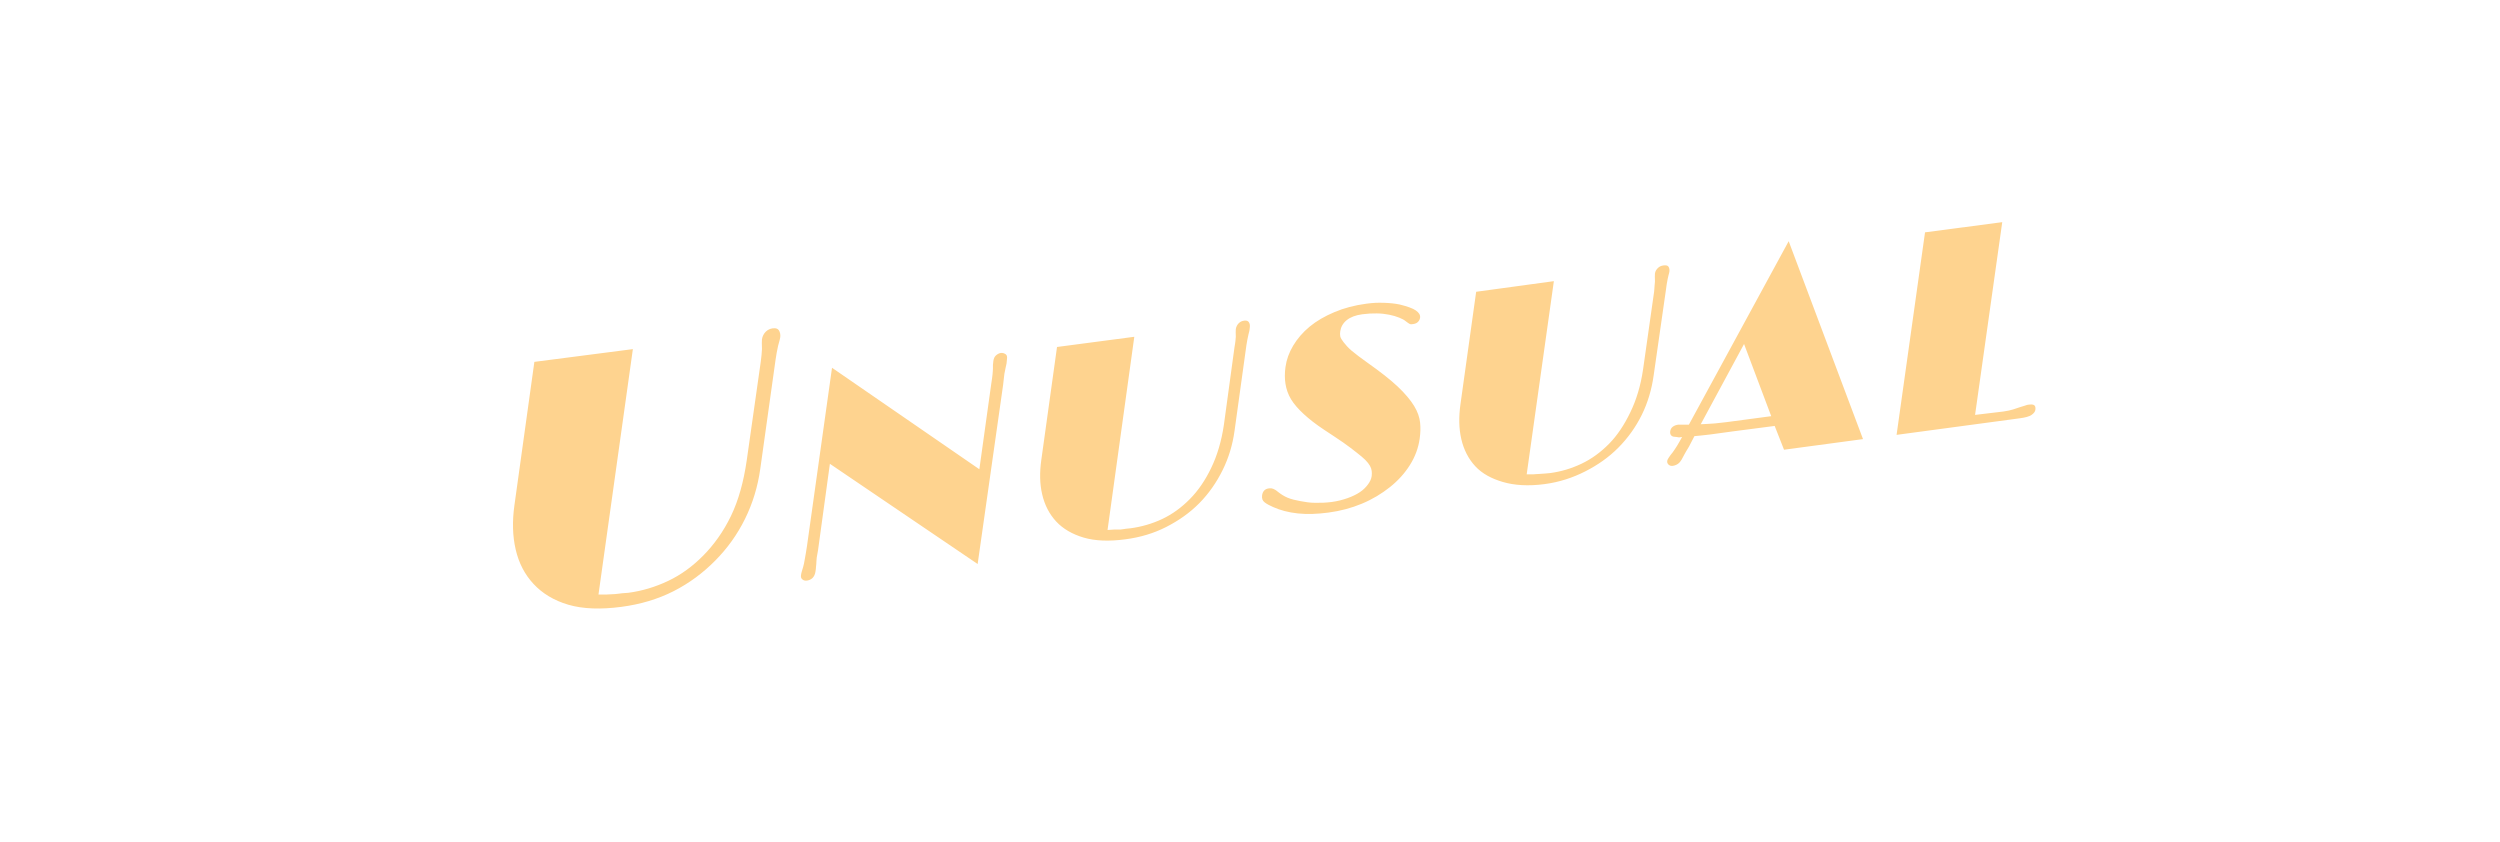 <svg xmlns="http://www.w3.org/2000/svg" viewBox="0 0 184 62"><path d="m147.37 1006.71l-5.688.75-2.094 14.906 9.06-1.219c.409-.054.701-.13.875-.25.174-.12.264-.249.281-.375.024-.168-.004-.283-.094-.344-.09-.061-.244-.057-.438-.031-.045.001-.107.02-.219.062-.112.042-.254.077-.406.125-.13.045-.282.101-.469.156-.187.056-.429.118-.719.156l-2.094.25 2-14.188m-15.719 1.406l-7.344 13.5h-.094c-.181-.001-.32-.001-.438 0-.118.001-.213 0-.25 0-.156.021-.292.069-.406.156-.115.088-.168.203-.188.344-.017.119.009.237.094.313.084.075.208.088.375.094.058.001.122.033.188.031.066 0 .138-.027.219-.031-.146.261-.263.479-.375.656-.112.177-.222.346-.313.469-.123.147-.212.269-.281.375-.07.106-.115.18-.125.25-.017.119.016.209.094.281.078.072.171.112.313.094.171-.023.346-.099.469-.219.123-.12.244-.332.406-.656.072-.147.191-.319.313-.531.121-.212.239-.477.406-.781.333-.03.742-.069 1.188-.125.446-.055.961-.135 1.594-.219l3.125-.406.688 1.75 5.813-.781-5.469-14.563m-9.219 1.781c-.171.023-.296.08-.406.188-.11.108-.194.231-.219.406-.015.105-.005.319 0 .594-.006.097-.02.215-.031.344-.011.129-.011.259-.031.406l-.813 5.719c-.178 1.216-.5 2.251-.938 3.156-.437.906-.949 1.69-1.563 2.313-.613.622-1.284 1.115-2.031 1.469-.747.354-1.516.582-2.313.688-.089.012-.21.017-.344.031-.133.014-.283.021-.438.031-.155.001-.307.024-.469.031-.162.001-.315 0-.469 0l2-14.219-5.719.781-1.156 8.281c-.129.92-.119 1.777.063 2.563.182.786.527 1.457 1.031 2 .504.543 1.19.909 2.031 1.156.842.247 1.864.315 3.063.156 1.094-.145 2.084-.472 3-.938.916-.466 1.74-1.044 2.438-1.75.698-.706 1.27-1.499 1.719-2.406.448-.907.731-1.881.875-2.906l.906-6.313c.037-.267.065-.511.125-.781.021-.099.044-.203.063-.281.018-.078.051-.166.063-.25.021-.148 0-.273-.063-.375-.062-.102-.204-.116-.375-.094m-21.19 2.751c-.212.011-.44.034-.656.062-.885.117-1.668.325-2.375.625-.707.3-1.305.644-1.813 1.063-.508.419-.917.898-1.219 1.406-.301.509-.487 1.022-.563 1.563-.062.442-.063.865 0 1.25.063.385.187.761.406 1.125.219.364.543.729.938 1.094.394.365.892.754 1.5 1.156.555.368 1.01.663 1.406.938.396.275.734.541 1 .75.266.209.472.376.625.531.153.156.271.306.344.438.073.132.112.256.125.375.013.119.018.249 0 .375-.031.225-.129.422-.281.625-.153.203-.34.395-.594.563-.254.168-.557.315-.906.438-.349.122-.732.225-1.156.281-.417.055-.833.07-1.219.062-.386-.001-.752-.06-1.094-.125-.341-.065-.655-.132-.938-.25-.283-.118-.515-.278-.719-.438-.137-.12-.261-.185-.344-.219-.083-.034-.186-.048-.313-.031-.149.02-.254.065-.344.156-.089.091-.14.224-.156.344-.032.232.019.402.188.531.168.129.384.238.625.344.508.229 1.118.395 1.813.469.694.074 1.446.044 2.25-.062.885-.117 1.693-.333 2.469-.656.776-.323 1.462-.74 2.063-1.219.6-.479 1.088-1.02 1.469-1.625.381-.605.622-1.249.719-1.938.058-.414.072-.8.031-1.188-.041-.388-.177-.788-.438-1.219-.261-.431-.674-.924-1.219-1.438-.545-.514-1.275-1.082-2.219-1.75-.478-.343-.879-.639-1.156-.875-.277-.236-.461-.453-.594-.625-.133-.172-.224-.31-.25-.438-.026-.128-.018-.249 0-.375.042-.302.192-.586.469-.813.276-.226.658-.371 1.156-.438.372-.049.731-.07 1.063-.062.331.001.629.041.906.094.277.053.539.133.75.219.211.086.37.168.5.281.113.082.209.159.281.188.073.028.146.014.25 0 .126-.017.254-.065.344-.156.089-.091.139-.193.156-.313.028-.197-.086-.375-.313-.531-.226-.156-.609-.293-1.188-.438-.34-.072-.738-.111-1.156-.125-.209-.001-.413-.011-.625 0m-9.656 1.312c-.171.023-.296.08-.406.188-.11.108-.194.262-.219.438-.015.105-.005.288 0 .563-.006.097-.02.215-.031.344-.011.129-.042.259-.063.406l-.781 5.719c-.178 1.216-.5 2.282-.938 3.188-.437.906-.949 1.659-1.563 2.281-.613.622-1.284 1.115-2.031 1.469-.747.354-1.548.582-2.344.688-.089.012-.179.017-.313.031-.133.014-.283.052-.438.062-.155.001-.307-.001-.469 0-.162.001-.315.032-.469.031l1.969-14.219-5.688.75-1.156 8.312c-.129.92-.119 1.745.063 2.531.182.786.527 1.457 1.031 2 .504.543 1.19.94 2.031 1.188.842.247 1.864.284 3.063.125 1.094-.145 2.084-.44 3-.906.916-.466 1.74-1.044 2.438-1.75.698-.706 1.27-1.53 1.719-2.438.448-.907.731-1.85.875-2.875l.875-6.313c.037-.267.097-.543.156-.813.021-.099.044-.172.063-.25.018-.078.019-.166.031-.25.021-.147 0-.273-.063-.375-.062-.102-.173-.148-.344-.125zm-34.688.563c-.218.029-.391.113-.531.25-.14.137-.25.339-.281.563-.019.134-.007.369 0 .719-.008.124-.018.273-.031.438-.014.164-.036.344-.063.531l-1.031 7.25c-.226 1.547-.6 2.91-1.156 4.063-.557 1.153-1.251 2.114-2.031 2.906-.78.792-1.643 1.425-2.594 1.875-.951.45-1.924.741-2.938.875-.114.015-.268.013-.438.031-.17.018-.334.05-.531.062-.197.013-.388.022-.594.031-.206.001-.43 0-.625 0l2.531-18.06-7.25.938-1.469 10.563c-.164 1.171-.138 2.25.094 3.25.232 1 .67 1.84 1.313 2.531.642.691 1.491 1.217 2.563 1.531 1.071.314 2.381.358 3.906.156 1.392-.184 2.678-.563 3.844-1.156 1.166-.593 2.174-1.352 3.063-2.25.888-.898 1.617-1.908 2.188-3.063.571-1.155.942-2.383 1.125-3.688l1.125-8.03c.048-.34.111-.688.188-1.031.027-.126.07-.244.094-.344.023-.1.047-.174.063-.281.026-.188-.014-.37-.094-.5-.079-.13-.22-.185-.438-.156zm71.47 1.156l2 5.313-3.281.438c-.216.029-.492.061-.844.094-.351.033-.709.043-1.063.062l3.188-5.906m-54.688.656c-.134.018-.27.091-.375.188-.105.097-.162.224-.188.406-.016.112-.029.212-.031.281-.002.069.004.15 0 .281-0.0.11-.018.267-.031.438-.013.171-.051.385-.094.688l-.875 6.281-10.844-7.469-1.844 13.13c-.053.379-.112.673-.156.938-.044.264-.086.471-.125.594-.031.114-.062.215-.094.313-.032.097-.052.204-.063.281-.02.14.001.234.094.313.084.079.195.113.344.094.141-.019.288-.075.406-.188.118-.112.193-.286.219-.469.008-.056.021-.121.031-.219.001-.098.019-.204.031-.344.012-.139.008-.3.031-.469l.094-.531.875-6.375 10.875 7.375 1.875-13.188c.049-.351.061-.629.094-.813.033-.184.069-.341.094-.469.021-.099.051-.2.063-.281.011-.081.014-.186.031-.313.028-.197.001-.306-.094-.375-.104-.069-.217-.111-.344-.094" fill="#fed38f" transform="translate(0-990.36)"/></svg>